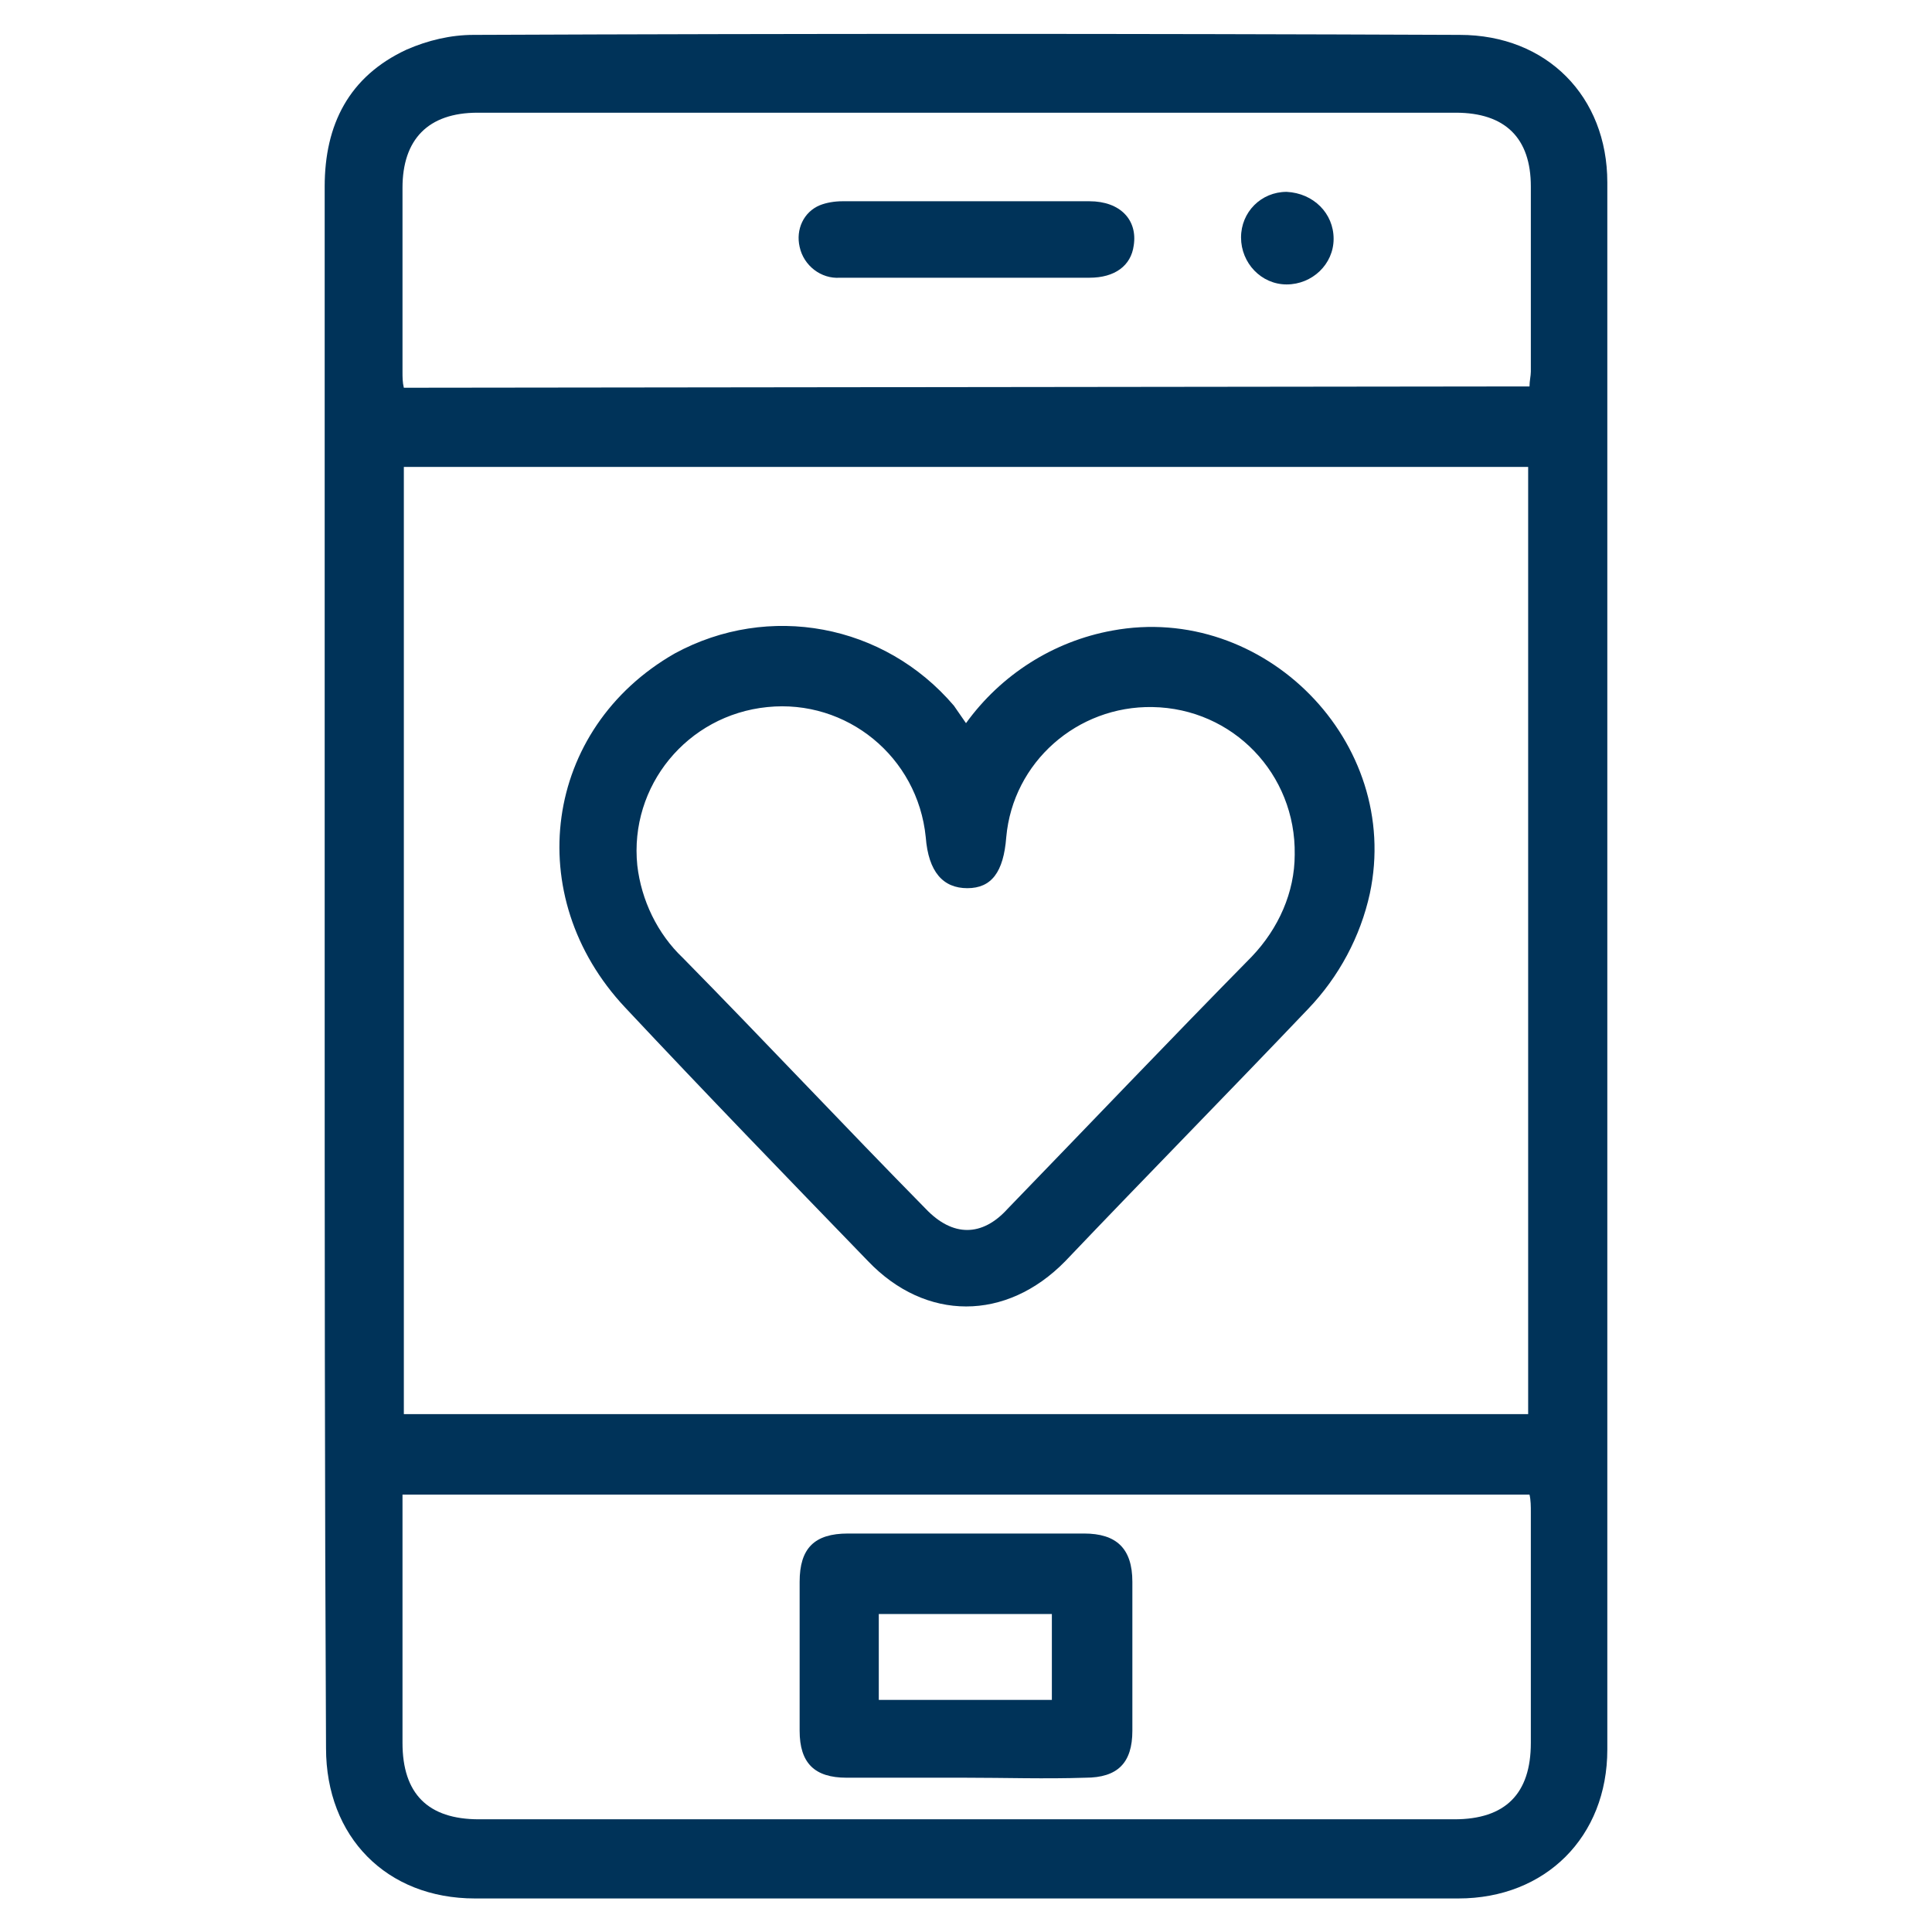 <?xml version="1.0" encoding="utf-8"?>
<!-- Generator: Adobe Illustrator 22.1.0, SVG Export Plug-In . SVG Version: 6.00 Build 0)  -->
<svg version="1.1" id="Layer_1" xmlns="http://www.w3.org/2000/svg" xmlns:xlink="http://www.w3.org/1999/xlink" x="0px" y="0px"
	 viewBox="0 0 144 144" style="enable-background:new 0 0 144 144;" xml:space="preserve">
<style type="text/css">
	.st0{fill:#003359;}
</style>
<title>JJ-SiteIcons-CreateiveSeervices-v2</title>
<g>
	<path class="st0" d="M24.2,71.9c0-19.3,0-38.7,0-58c0-4.6,1.8-8.2,6.1-10.2c1.6-0.7,3.3-1.1,5-1.1c24.5-0.1,49-0.1,73.5,0
		c6.5,0,11,4.6,11,11c0,38.9,0,77.9,0,116.8c0,6.5-4.6,11.1-11.1,11.1c-24.4,0-48.8,0-73.3,0c-6.6,0-11.1-4.6-11.1-11.2
		C24.2,110.8,24.2,91.4,24.2,71.9z M30.1,34.8v70.6h83.8V34.8H30.1z M30,111.4v1.3c0,5.7,0,11.5,0,17.2c0,3.8,1.9,5.7,5.7,5.7h72.7
		c3.8,0,5.7-1.9,5.7-5.7c0-5.7,0-11.5,0-17.2c0-0.4,0-0.9-0.1-1.3L30,111.4z M114,28.8c0-0.4,0.1-0.8,0.1-1.1c0-4.6,0-9.2,0-13.8
		c0-3.6-1.9-5.5-5.6-5.5c-24.3,0-48.6,0-72.9,0c-3.7,0-5.6,2-5.6,5.6c0,4.6,0,9.1,0,13.7c0,0.4,0,0.8,0.1,1.2L114,28.8z"/>
</g>
<g>
	<path class="st0" d="M72,53.9c2.6-3.6,6.5-6.1,10.9-6.9c11.3-2.1,21.6,8.3,19.2,19.6c-0.7,3.2-2.3,6.2-4.6,8.6
		c-6,6.3-12.1,12.5-18.1,18.8C75,98.5,69,98.5,64.7,94c-6.1-6.3-12.1-12.5-18.1-18.9c-7.8-8.3-6.1-20.8,3.7-26.4
		c7-3.8,15.6-2.2,20.8,3.9L72,53.9z M96.5,63.7c0.1-6-4.6-10.9-10.6-11c-5.6-0.1-10.4,4.1-10.9,9.7c-0.2,2.6-1.1,3.8-2.9,3.8
		s-2.9-1.2-3.1-3.8c-0.6-6-5.9-10.3-11.8-9.7c-6,0.6-10.3,5.9-9.7,11.8c0.3,2.6,1.5,5.1,3.4,6.9c6.1,6.2,12,12.5,18.1,18.7
		c2,2.1,4.2,2.1,6.1,0c6.1-6.3,12.1-12.6,18.2-18.8C95.3,69.2,96.5,66.5,96.5,63.7z"/>
</g>
<g>
	<path class="st0" d="M71.9,132.5c-2.9,0-5.9,0-8.8,0c-2.4,0-3.5-1.1-3.5-3.5c0-3.7,0-7.4,0-11.1c0-2.5,1.1-3.6,3.6-3.6
		c5.9,0,11.8,0,17.6,0c2.4,0,3.6,1.1,3.6,3.6c0,3.7,0,7.4,0,11.1c0,2.4-1.1,3.5-3.5,3.5C77.9,132.6,74.9,132.5,71.9,132.5z
		 M65.5,126.7h12.9v-6.4H65.5L65.5,126.7z"/>
</g>
<g>
	<path class="st0" d="M71.9,20.7c-3.1,0-6.2,0-9.3,0c-1.4,0.1-2.7-0.9-3-2.3c-0.3-1.3,0.3-2.6,1.5-3.1c0.5-0.2,1.1-0.3,1.7-0.3
		c6.1,0,12.3,0,18.4,0c2.3,0,3.6,1.4,3.3,3.3c-0.2,1.5-1.4,2.4-3.3,2.4C78.1,20.7,75,20.7,71.9,20.7z"/>
</g>
<g>
	<path class="st0" d="M99.4,17.8c0,1.9-1.6,3.4-3.5,3.4c-1.9,0-3.4-1.6-3.4-3.5c0-1.9,1.5-3.4,3.4-3.4
		C97.9,14.4,99.4,15.9,99.4,17.8z"/>
</g>
</svg>
